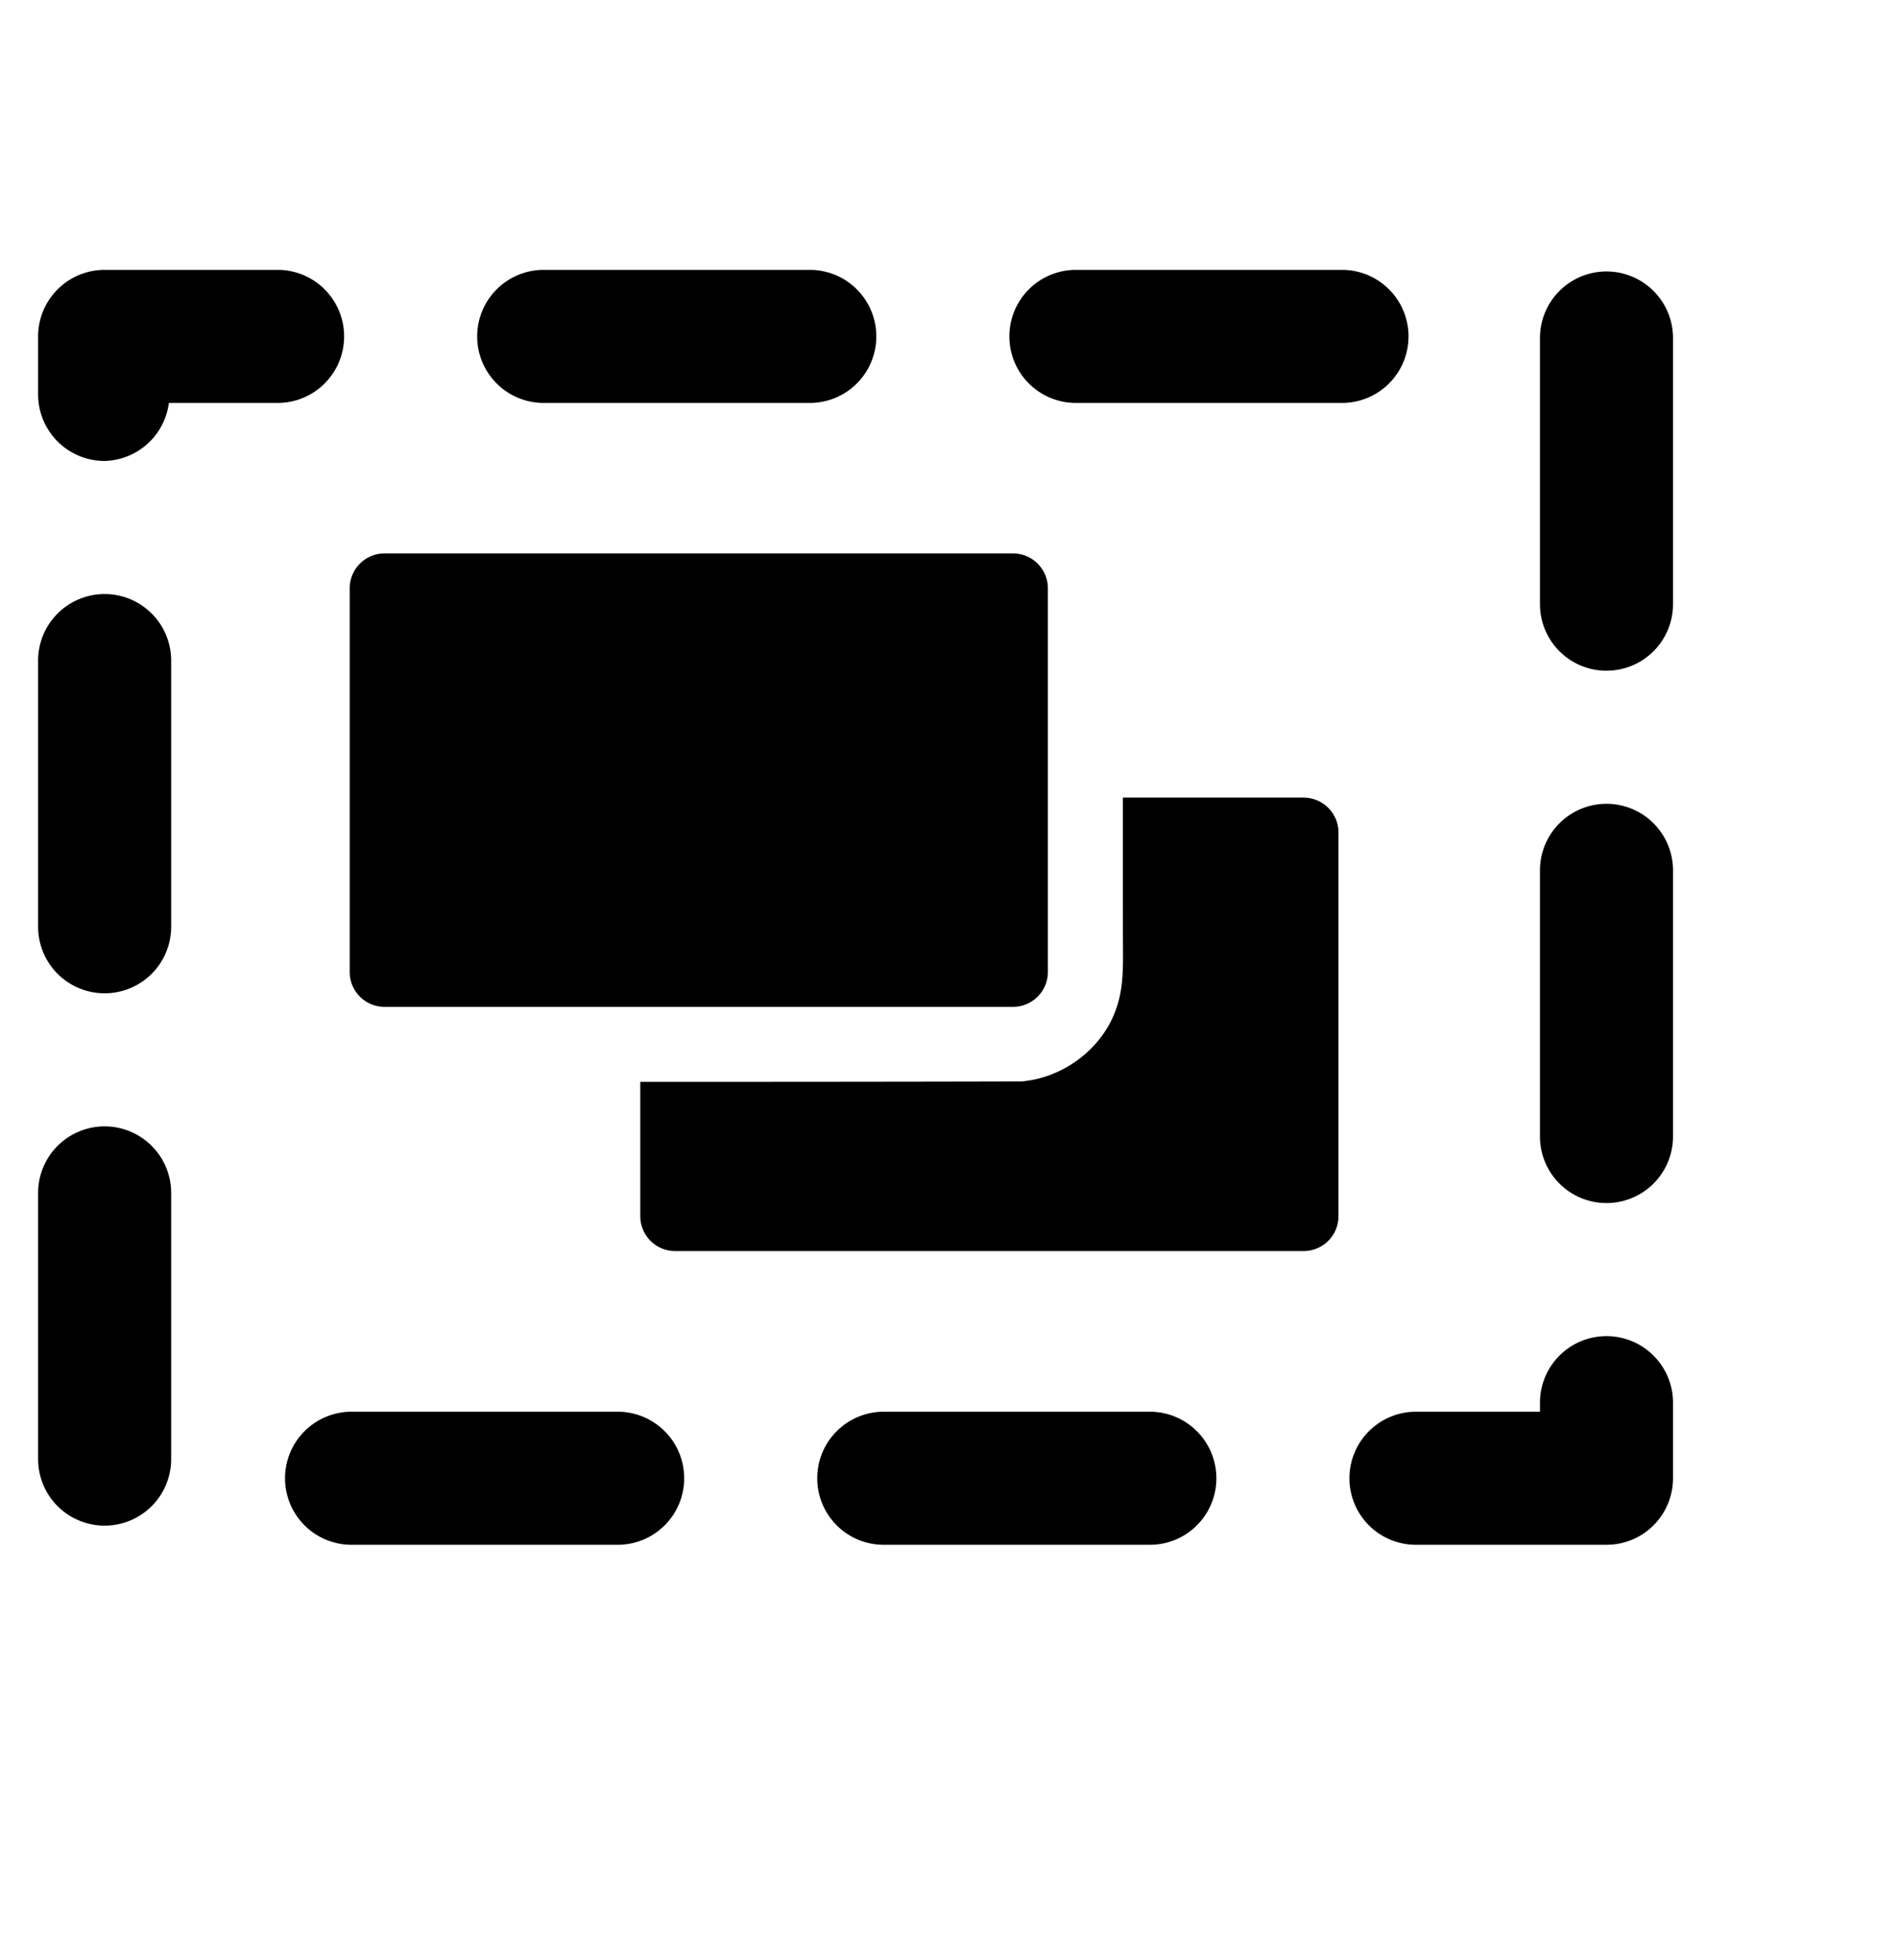 <?xml version="1.0" encoding="UTF-8" standalone="no"?>
<svg
   aria-hidden="true"
   focusable="false"
   data-prefix="fab"
   data-icon="creative-commons-zero"
   role="img"
   viewBox="0 0 496 512"
   class="svg-inline--fa fa-creative-commons-zero fa-w-16 fa-5x"
   version="1.1"
   id="svg4"
   sodipodi:docname="select all.svg"
   inkscape:version="1.1 (c68e22c387, 2021-05-23)"
   xmlns:inkscape="http://www.inkscape.org/namespaces/inkscape"
   xmlns:sodipodi="http://sodipodi.sourceforge.net/DTD/sodipodi-0.dtd"
   xmlns="http://www.w3.org/2000/svg"
   xmlns:svg="http://www.w3.org/2000/svg">
  <defs
     id="defs8" />
  <sodipodi:namedview
     id="namedview6"
     pagecolor="#ffffff"
     bordercolor="#666666"
     borderopacity="1.0"
     inkscape:pageshadow="2"
     inkscape:pageopacity="0.0"
     inkscape:pagecheckerboard="0"
     showgrid="false"
     inkscape:zoom="1.2792969"
     inkscape:cx="150.86412"
     inkscape:cy="302.11908"
     inkscape:window-width="1920"
     inkscape:window-height="1017"
     inkscape:window-x="0"
     inkscape:window-y="30"
     inkscape:window-maximized="1"
     inkscape:current-layer="svg4" />
  <path
     id="path3500"
     style="color:#000000;fill:#000000;stroke-width:18.237;stroke-linecap:round;stroke-linejoin:round;stroke-dashoffset:28;-inkscape-stroke:none"
     d="M 27.344 70.506 A 17.385 17.385 0 0 0 12.289 79.199 A 17.385 17.385 0 0 0 9.959 87.891 L 9.959 103.047 A 17.385 17.385 0 0 0 27.344 120.432 A 17.385 17.385 0 0 0 44.131 105.275 L 72.545 105.275 A 17.385 17.385 0 0 0 89.93 87.891 A 17.385 17.385 0 0 0 72.545 70.506 L 27.344 70.506 z M 142.084 70.506 A 17.385 17.385 0 0 0 124.699 87.891 A 17.385 17.385 0 0 0 142.084 105.275 L 211.623 105.275 A 17.385 17.385 0 0 0 229.008 87.891 A 17.385 17.385 0 0 0 211.623 70.506 L 142.084 70.506 z M 281.162 70.506 A 17.385 17.385 0 0 0 263.777 87.891 A 17.385 17.385 0 0 0 281.162 105.275 L 350.701 105.275 A 17.385 17.385 0 0 0 368.086 87.891 A 17.385 17.385 0 0 0 350.701 70.506 L 281.162 70.506 z M 419.82 70.924 A 17.385 17.385 0 0 0 402.436 88.309 L 402.436 157.848 A 17.385 17.385 0 0 0 419.82 175.232 A 17.385 17.385 0 0 0 437.205 157.848 L 437.205 88.309 A 17.385 17.385 0 0 0 419.82 70.924 z M 100.5 144.586 A 9.12 9.12 0 0 0 91.383 153.705 L 91.383 253.932 A 9.12 9.12 0 0 0 100.5 263.051 L 264.721 263.051 A 9.12 9.12 0 0 0 273.84 253.932 L 273.84 153.705 A 9.12 9.12 0 0 0 264.721 144.586 L 100.5 144.586 z M 27.344 155.201 A 17.385 17.385 0 0 0 9.959 172.586 L 9.959 242.125 A 17.385 17.385 0 0 0 27.344 259.51 A 17.385 17.385 0 0 0 44.729 242.125 L 44.729 172.586 A 17.385 17.385 0 0 0 27.344 155.201 z M 293.445 208.391 C 293.445 221.051 293.437 233.711 293.457 246.371 C 293.49 252.269 293.677 258.37 291.535 263.973 C 287.814 274.219 277.713 281.63 266.908 282.543 C 233.714 282.627 200.519 282.641 167.324 282.646 L 167.324 317.736 A 9.12 9.12 0 0 0 176.443 326.855 L 340.664 326.855 A 9.12 9.12 0 0 0 349.783 317.736 L 349.783 217.508 A 9.12 9.12 0 0 0 340.664 208.391 L 293.445 208.391 z M 419.82 210.002 A 17.385 17.385 0 0 0 402.436 227.387 L 402.436 296.926 A 17.385 17.385 0 0 0 419.82 314.311 A 17.385 17.385 0 0 0 437.205 296.926 L 437.205 227.387 A 17.385 17.385 0 0 0 419.82 210.002 z M 27.344 294.279 A 17.385 17.385 0 0 0 9.959 311.664 L 9.959 381.203 A 17.385 17.385 0 0 0 27.344 398.588 A 17.385 17.385 0 0 0 44.729 381.203 L 44.729 311.664 A 17.385 17.385 0 0 0 27.344 294.279 z M 419.82 349.08 A 17.385 17.385 0 0 0 402.436 366.465 L 402.436 368.828 L 370.029 368.828 A 17.385 17.385 0 0 0 352.645 386.213 A 17.385 17.385 0 0 0 370.029 403.598 L 419.82 403.598 A 17.386 17.386 0 0 0 437.205 386.213 L 437.205 366.465 A 17.385 17.385 0 0 0 419.82 349.08 z M 91.873 368.828 A 17.385 17.385 0 0 0 74.488 386.213 A 17.385 17.385 0 0 0 91.873 403.598 L 161.412 403.598 A 17.385 17.385 0 0 0 178.797 386.213 A 17.385 17.385 0 0 0 161.412 368.828 L 91.873 368.828 z M 230.951 368.828 A 17.385 17.385 0 0 0 213.566 386.213 A 17.385 17.385 0 0 0 230.951 403.598 L 300.49 403.598 A 17.385 17.385 0 0 0 317.875 386.213 A 17.385 17.385 0 0 0 300.49 368.828 L 230.951 368.828 z " />
</svg>
